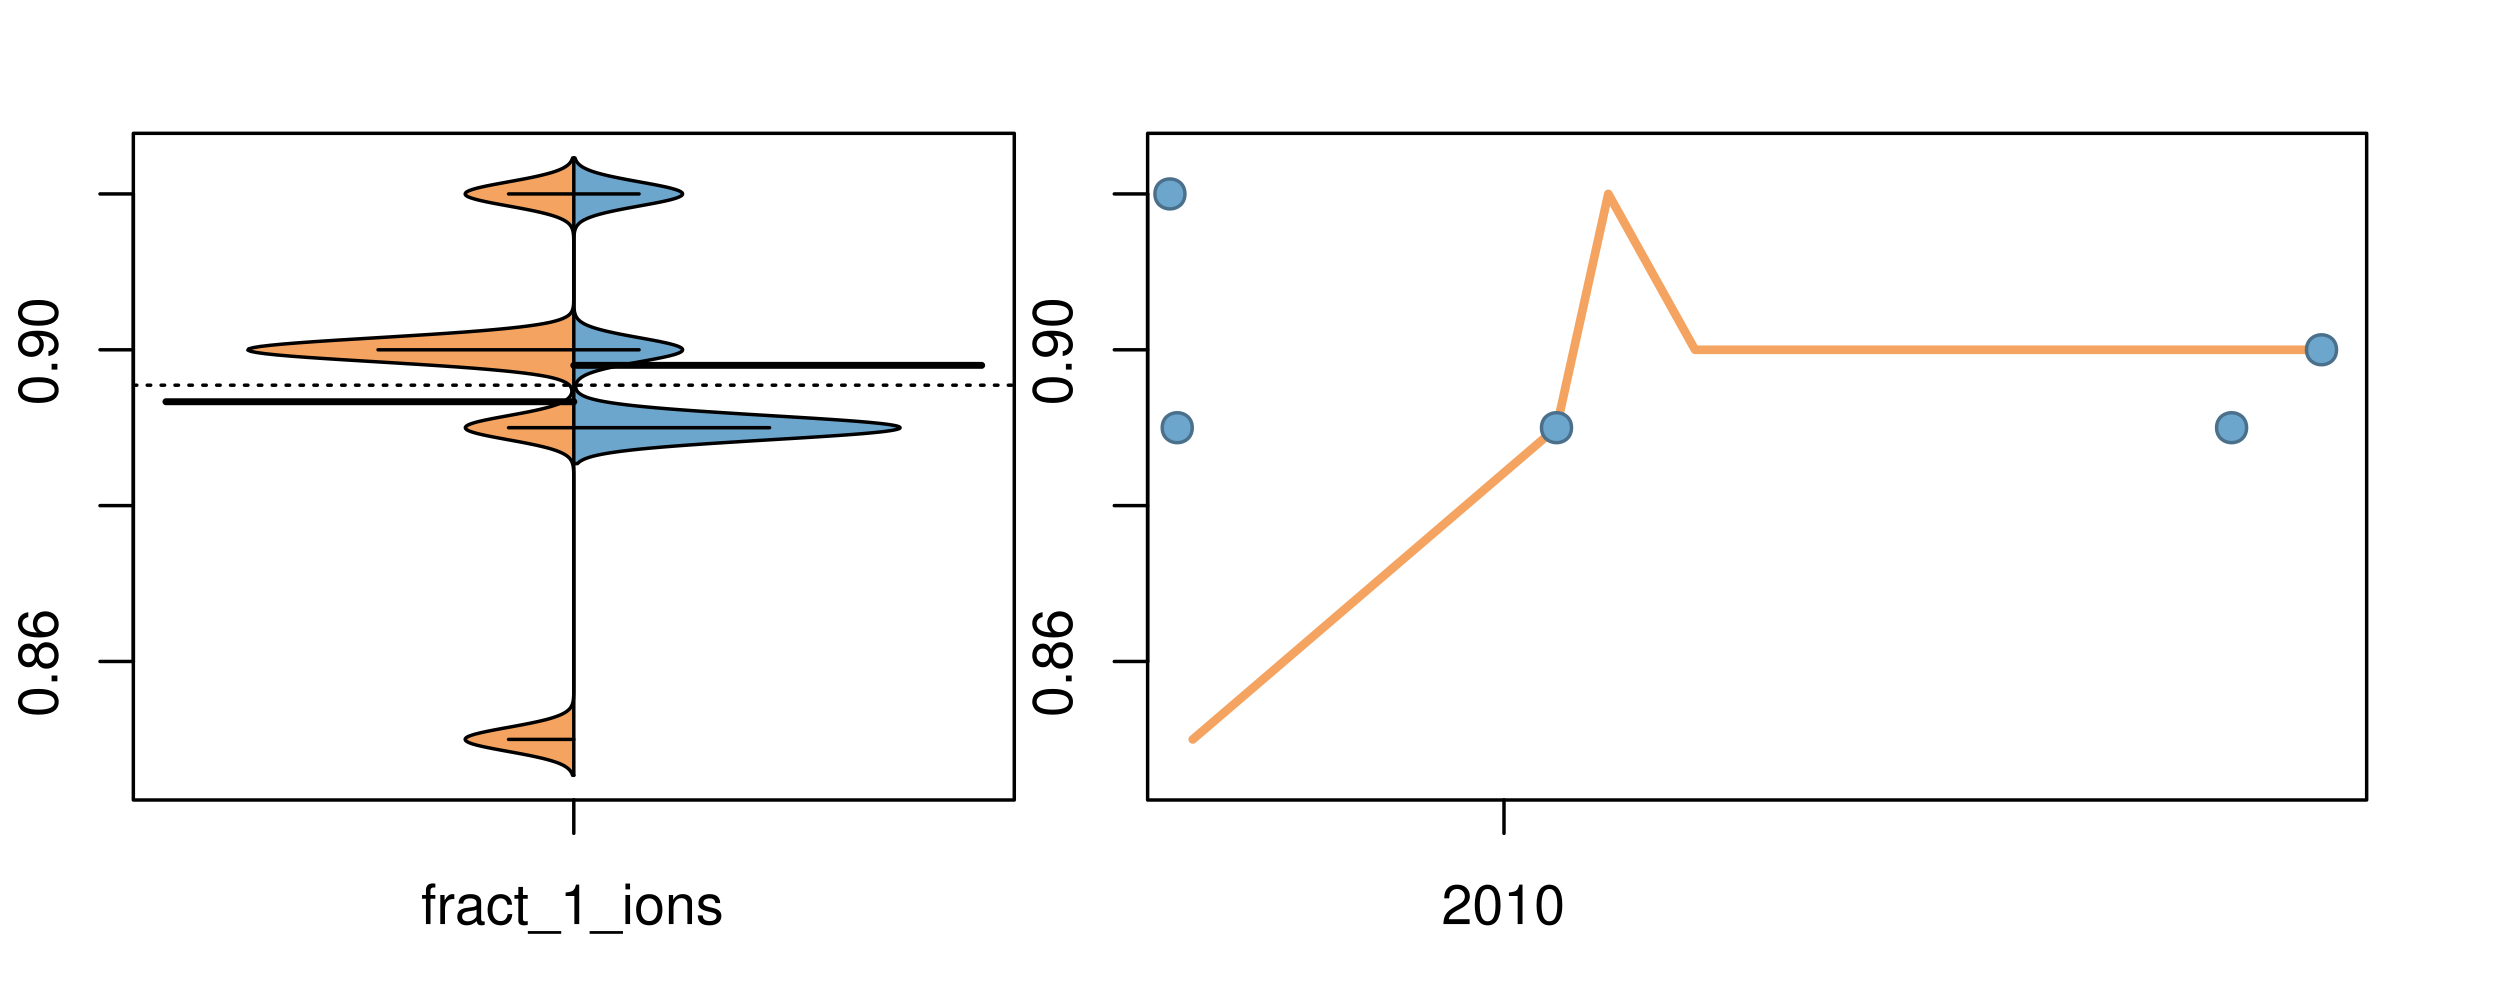 <?xml version="1.0" encoding="UTF-8"?>
<svg xmlns="http://www.w3.org/2000/svg" xmlns:xlink="http://www.w3.org/1999/xlink" width="540pt" height="216pt" viewBox="0 0 540 216" version="1.1">
<defs>
<g>
<symbol overflow="visible" id="glyph0-0">
<path style="stroke:none;" d="M -8.516 -3.297 C -8.516 -2.516 -8.156 -1.781 -7.578 -1.344 C -6.828 -0.797 -5.688 -0.516 -4.109 -0.516 C -1.25 -0.516 0.281 -1.469 0.281 -3.297 C 0.281 -5.094 -1.25 -6.078 -4.047 -6.078 C -5.703 -6.078 -6.797 -5.812 -7.578 -5.25 C -8.172 -4.812 -8.516 -4.109 -8.516 -3.297 Z M -7.578 -3.297 C -7.578 -4.438 -6.422 -5 -4.141 -5 C -1.734 -5 -0.594 -4.453 -0.594 -3.281 C -0.594 -2.156 -1.781 -1.594 -4.109 -1.594 C -6.438 -1.594 -7.578 -2.156 -7.578 -3.297 Z M -7.578 -3.297 "/>
</symbol>
<symbol overflow="visible" id="glyph0-1">
<path style="stroke:none;" d="M -1.25 -2.297 L -1.25 -1.047 L 0 -1.047 L 0 -2.297 Z M -1.25 -2.297 "/>
</symbol>
<symbol overflow="visible" id="glyph0-2">
<path style="stroke:none;" d="M -4.469 -4.688 C -5 -5.562 -5.438 -5.859 -6.234 -5.859 C -7.578 -5.859 -8.516 -4.812 -8.516 -3.297 C -8.516 -1.797 -7.578 -0.75 -6.234 -0.75 C -5.453 -0.75 -5.016 -1.031 -4.469 -1.891 C -4.016 -0.922 -3.297 -0.438 -2.359 -0.438 C -0.797 -0.438 0.281 -1.625 0.281 -3.297 C 0.281 -4.984 -0.797 -6.156 -2.359 -6.156 C -3.297 -6.156 -4.016 -5.672 -4.469 -4.688 Z M -7.578 -3.297 C -7.578 -4.203 -7.047 -4.781 -6.219 -4.781 C -5.422 -4.781 -4.891 -4.188 -4.891 -3.297 C -4.891 -2.406 -5.422 -1.828 -6.234 -1.828 C -7.047 -1.828 -7.578 -2.406 -7.578 -3.297 Z M -4.016 -3.297 C -4.016 -4.359 -3.344 -5.078 -2.344 -5.078 C -1.328 -5.078 -0.656 -4.359 -0.656 -3.281 C -0.656 -2.25 -1.344 -1.531 -2.344 -1.531 C -3.344 -1.531 -4.016 -2.25 -4.016 -3.297 Z M -4.016 -3.297 "/>
</symbol>
<symbol overflow="visible" id="glyph0-3">
<path style="stroke:none;" d="M -6.281 -5.969 C -7.688 -5.766 -8.516 -4.859 -8.516 -3.562 C -8.516 -2.625 -8.047 -1.781 -7.297 -1.281 C -6.469 -0.75 -5.422 -0.516 -3.875 -0.516 C -2.453 -0.516 -1.531 -0.734 -0.781 -1.234 C -0.094 -1.688 0.281 -2.438 0.281 -3.375 C 0.281 -4.984 -0.922 -6.156 -2.594 -6.156 C -4.172 -6.156 -5.297 -5.078 -5.297 -3.547 C -5.297 -2.719 -4.969 -2.047 -4.344 -1.594 C -6.422 -1.609 -7.578 -2.281 -7.578 -3.484 C -7.578 -4.234 -7.109 -4.75 -6.281 -4.922 Z M -4.359 -3.422 C -4.359 -4.438 -3.641 -5.078 -2.516 -5.078 C -1.438 -5.078 -0.656 -4.359 -0.656 -3.391 C -0.656 -2.406 -1.469 -1.656 -2.562 -1.656 C -3.625 -1.656 -4.359 -2.375 -4.359 -3.422 Z M -4.359 -3.422 "/>
</symbol>
<symbol overflow="visible" id="glyph0-4">
<path style="stroke:none;" d="M -1.938 -0.641 C -0.547 -0.844 0.281 -1.75 0.281 -3.047 C 0.281 -3.984 -0.188 -4.844 -0.938 -5.328 C -1.766 -5.875 -2.812 -6.109 -4.359 -6.109 C -5.781 -6.109 -6.703 -5.891 -7.453 -5.391 C -8.141 -4.922 -8.516 -4.172 -8.516 -3.234 C -8.516 -1.625 -7.312 -0.453 -5.641 -0.453 C -4.062 -0.453 -2.938 -1.531 -2.938 -3.078 C -2.938 -3.875 -3.234 -4.469 -3.891 -5.016 C -1.812 -5 -0.656 -4.328 -0.656 -3.125 C -0.656 -2.375 -1.125 -1.859 -1.938 -1.688 Z M -7.578 -3.234 C -7.578 -4.219 -6.766 -4.953 -5.656 -4.953 C -4.625 -4.953 -3.875 -4.219 -3.875 -3.188 C -3.875 -2.172 -4.578 -1.531 -5.719 -1.531 C -6.797 -1.531 -7.578 -2.25 -7.578 -3.234 Z M -7.578 -3.234 "/>
</symbol>
<symbol overflow="visible" id="glyph0-5">
<path style="stroke:none;" d="M -8.75 -5.938 L -8.75 -4.938 L -5.5 -4.938 C -6.125 -4.531 -6.469 -3.859 -6.469 -3.016 C -6.469 -1.375 -5.156 -0.312 -3.156 -0.312 C -1.031 -0.312 0.281 -1.359 0.281 -3.047 C 0.281 -3.906 -0.047 -4.516 -0.828 -5.047 L 0 -5.047 L 0 -5.938 Z M -5.531 -3.188 C -5.531 -4.266 -4.578 -4.938 -3.078 -4.938 C -1.625 -4.938 -0.656 -4.25 -0.656 -3.188 C -0.656 -2.094 -1.625 -1.359 -3.094 -1.359 C -4.562 -1.359 -5.531 -2.094 -5.531 -3.188 Z M -5.531 -3.188 "/>
</symbol>
<symbol overflow="visible" id="glyph0-6">
<path style="stroke:none;" d="M -6.281 -3.094 L -6.281 -2.047 L -7.266 -2.047 C -7.688 -2.047 -7.906 -2.297 -7.906 -2.75 C -7.906 -2.828 -7.906 -2.875 -7.891 -3.094 L -8.719 -3.094 C -8.766 -2.875 -8.781 -2.734 -8.781 -2.531 C -8.781 -1.609 -8.25 -1.062 -7.359 -1.062 L -6.281 -1.062 L -6.281 -0.219 L -5.469 -0.219 L -5.469 -1.062 L 0 -1.062 L 0 -2.047 L -5.469 -2.047 L -5.469 -3.094 Z M -6.281 -3.094 "/>
</symbol>
<symbol overflow="visible" id="glyph0-7">
<path style="stroke:none;" d="M 1.516 -6.938 L 1.516 0.266 L 2.109 0.266 L 2.109 -6.938 Z M 1.516 -6.938 "/>
</symbol>
<symbol overflow="visible" id="glyph0-8">
<path style="stroke:none;" d="M -6.469 -3.266 C -6.469 -1.5 -5.203 -0.438 -3.094 -0.438 C -0.984 -0.438 0.281 -1.484 0.281 -3.281 C 0.281 -5.047 -0.984 -6.125 -3.047 -6.125 C -5.219 -6.125 -6.469 -5.078 -6.469 -3.266 Z M -5.547 -3.281 C -5.547 -4.406 -4.625 -5.078 -3.062 -5.078 C -1.578 -5.078 -0.641 -4.375 -0.641 -3.281 C -0.641 -2.156 -1.578 -1.469 -3.094 -1.469 C -4.609 -1.469 -5.547 -2.156 -5.547 -3.281 Z M -5.547 -3.281 "/>
</symbol>
<symbol overflow="visible" id="glyph0-9">
<path style="stroke:none;" d="M -8.75 -1.828 L -8.75 -0.812 L 0 -0.812 L 0 -1.828 Z M -8.75 -1.828 "/>
</symbol>
<symbol overflow="visible" id="glyph0-10">
<path style="stroke:none;" d="M -3.906 -2.656 L -3.906 -3.234 C -3.906 -4.391 -3.391 -4.984 -2.359 -4.984 C -1.297 -4.984 -0.656 -4.328 -0.656 -3.234 C -0.656 -2.078 -1.234 -1.516 -2.469 -1.438 L -2.469 -0.391 C -1.781 -0.438 -1.344 -0.547 -0.953 -0.75 C -0.141 -1.188 0.281 -2.031 0.281 -3.188 C 0.281 -4.938 -0.766 -6.078 -2.375 -6.078 C -3.453 -6.078 -4.062 -5.656 -4.406 -4.625 C -4.719 -5.422 -5.312 -5.812 -6.172 -5.812 C -7.625 -5.812 -8.516 -4.844 -8.516 -3.234 C -8.516 -1.516 -7.578 -0.594 -5.766 -0.562 L -5.766 -1.625 C -6.281 -1.625 -6.562 -1.688 -6.828 -1.812 C -7.297 -2.047 -7.578 -2.578 -7.578 -3.234 C -7.578 -4.172 -7.031 -4.734 -6.125 -4.734 C -5.531 -4.734 -5.172 -4.531 -4.984 -4.062 C -4.859 -3.766 -4.812 -3.391 -4.797 -2.656 Z M -3.906 -2.656 "/>
</symbol>
<symbol overflow="visible" id="glyph0-11">
<path style="stroke:none;" d="M 0 -3.422 L -6.281 -5.828 L -6.281 -4.703 L -1.188 -2.922 L -6.281 -1.25 L -6.281 -0.125 L 0 -2.328 Z M 0 -3.422 "/>
</symbol>
<symbol overflow="visible" id="glyph0-12">
<path style="stroke:none;" d="M -0.594 -6.422 C -0.562 -6.312 -0.562 -6.266 -0.562 -6.203 C -0.562 -5.859 -0.75 -5.656 -1.062 -5.656 L -4.75 -5.656 C -5.875 -5.656 -6.469 -4.844 -6.469 -3.297 C -6.469 -2.391 -6.203 -1.625 -5.734 -1.219 C -5.406 -0.922 -5.047 -0.797 -4.422 -0.781 L -4.422 -1.781 C -5.203 -1.875 -5.547 -2.328 -5.547 -3.266 C -5.547 -4.156 -5.203 -4.672 -4.609 -4.672 L -4.344 -4.672 C -3.922 -4.672 -3.75 -4.422 -3.641 -3.625 C -3.469 -2.203 -3.422 -1.984 -3.266 -1.609 C -2.969 -0.875 -2.406 -0.5 -1.578 -0.5 C -0.438 -0.5 0.281 -1.297 0.281 -2.562 C 0.281 -3.359 0 -4 -0.641 -4.703 C -0.016 -4.781 0.281 -5.094 0.281 -5.734 C 0.281 -5.938 0.25 -6.094 0.172 -6.422 Z M -1.984 -4.672 C -1.641 -4.672 -1.438 -4.578 -1.156 -4.266 C -0.797 -3.859 -0.594 -3.375 -0.594 -2.781 C -0.594 -2 -0.969 -1.547 -1.609 -1.547 C -2.266 -1.547 -2.609 -1.984 -2.766 -3.062 C -2.906 -4.109 -2.953 -4.328 -3.109 -4.672 Z M -1.984 -4.672 "/>
</symbol>
<symbol overflow="visible" id="glyph0-13">
<path style="stroke:none;" d="M 0 -5.781 L -6.281 -5.781 L -6.281 -4.781 L -2.719 -4.781 C -1.438 -4.781 -0.594 -4.109 -0.594 -3.078 C -0.594 -2.281 -1.078 -1.781 -1.844 -1.781 L -6.281 -1.781 L -6.281 -0.781 L -1.438 -0.781 C -0.391 -0.781 0.281 -1.562 0.281 -2.781 C 0.281 -3.703 -0.047 -4.297 -0.875 -4.891 L 0 -4.891 Z M 0 -5.781 "/>
</symbol>
<symbol overflow="visible" id="glyph0-14">
<path style="stroke:none;" d="M -2.812 -6.156 C -3.766 -6.156 -4.344 -6.078 -4.812 -5.906 C -5.844 -5.5 -6.469 -4.531 -6.469 -3.359 C -6.469 -1.609 -5.125 -0.484 -3.062 -0.484 C -1 -0.484 0.281 -1.578 0.281 -3.344 C 0.281 -4.781 -0.547 -5.766 -1.906 -6.031 L -1.906 -5.016 C -1.078 -4.734 -0.641 -4.172 -0.641 -3.375 C -0.641 -2.734 -0.938 -2.203 -1.469 -1.859 C -1.828 -1.625 -2.188 -1.531 -2.812 -1.531 Z M -3.625 -1.547 C -4.781 -1.625 -5.547 -2.344 -5.547 -3.344 C -5.547 -4.328 -4.734 -5.094 -3.703 -5.094 C -3.672 -5.094 -3.641 -5.094 -3.625 -5.078 Z M -3.625 -1.547 "/>
</symbol>
<symbol overflow="visible" id="glyph1-0">
<path style="stroke:none;" d="M 3.094 -6.281 L 2.047 -6.281 L 2.047 -7.266 C 2.047 -7.688 2.297 -7.906 2.75 -7.906 C 2.828 -7.906 2.875 -7.906 3.094 -7.891 L 3.094 -8.719 C 2.875 -8.766 2.734 -8.781 2.531 -8.781 C 1.609 -8.781 1.062 -8.25 1.062 -7.359 L 1.062 -6.281 L 0.219 -6.281 L 0.219 -5.469 L 1.062 -5.469 L 1.062 0 L 2.047 0 L 2.047 -5.469 L 3.094 -5.469 Z M 3.094 -6.281 "/>
</symbol>
<symbol overflow="visible" id="glyph1-1">
<path style="stroke:none;" d="M 0.828 -6.281 L 0.828 0 L 1.844 0 L 1.844 -3.266 C 1.844 -4.156 2.062 -4.75 2.547 -5.094 C 2.859 -5.328 3.156 -5.406 3.859 -5.406 L 3.859 -6.438 C 3.688 -6.453 3.594 -6.469 3.469 -6.469 C 2.812 -6.469 2.328 -6.078 1.75 -5.141 L 1.75 -6.281 Z M 0.828 -6.281 "/>
</symbol>
<symbol overflow="visible" id="glyph1-2">
<path style="stroke:none;" d="M 6.422 -0.594 C 6.312 -0.562 6.266 -0.562 6.203 -0.562 C 5.859 -0.562 5.656 -0.75 5.656 -1.062 L 5.656 -4.75 C 5.656 -5.875 4.844 -6.469 3.297 -6.469 C 2.391 -6.469 1.625 -6.203 1.219 -5.734 C 0.922 -5.406 0.797 -5.047 0.781 -4.422 L 1.781 -4.422 C 1.875 -5.203 2.328 -5.547 3.266 -5.547 C 4.156 -5.547 4.672 -5.203 4.672 -4.609 L 4.672 -4.344 C 4.672 -3.922 4.422 -3.75 3.625 -3.641 C 2.203 -3.469 1.984 -3.422 1.609 -3.266 C 0.875 -2.969 0.5 -2.406 0.5 -1.578 C 0.5 -0.438 1.297 0.281 2.562 0.281 C 3.359 0.281 4 0 4.703 -0.641 C 4.781 -0.016 5.094 0.281 5.734 0.281 C 5.938 0.281 6.094 0.25 6.422 0.172 Z M 4.672 -1.984 C 4.672 -1.641 4.578 -1.438 4.266 -1.156 C 3.859 -0.797 3.375 -0.594 2.781 -0.594 C 2 -0.594 1.547 -0.969 1.547 -1.609 C 1.547 -2.266 1.984 -2.609 3.062 -2.766 C 4.109 -2.906 4.328 -2.953 4.672 -3.109 Z M 4.672 -1.984 "/>
</symbol>
<symbol overflow="visible" id="glyph1-3">
<path style="stroke:none;" d="M 5.656 -4.172 C 5.609 -4.781 5.469 -5.188 5.234 -5.531 C 4.797 -6.125 4.047 -6.469 3.172 -6.469 C 1.469 -6.469 0.375 -5.125 0.375 -3.031 C 0.375 -1.016 1.453 0.281 3.156 0.281 C 4.656 0.281 5.609 -0.625 5.719 -2.156 L 4.719 -2.156 C 4.547 -1.156 4.031 -0.641 3.188 -0.641 C 2.078 -0.641 1.422 -1.547 1.422 -3.031 C 1.422 -4.609 2.062 -5.547 3.156 -5.547 C 4 -5.547 4.531 -5.047 4.641 -4.172 Z M 5.656 -4.172 "/>
</symbol>
<symbol overflow="visible" id="glyph1-4">
<path style="stroke:none;" d="M 3.047 -6.281 L 2.016 -6.281 L 2.016 -8.016 L 1.016 -8.016 L 1.016 -6.281 L 0.172 -6.281 L 0.172 -5.469 L 1.016 -5.469 L 1.016 -0.719 C 1.016 -0.078 1.453 0.281 2.234 0.281 C 2.469 0.281 2.719 0.25 3.047 0.188 L 3.047 -0.641 C 2.922 -0.609 2.766 -0.594 2.562 -0.594 C 2.141 -0.594 2.016 -0.719 2.016 -1.156 L 2.016 -5.469 L 3.047 -5.469 Z M 3.047 -6.281 "/>
</symbol>
<symbol overflow="visible" id="glyph1-5">
<path style="stroke:none;" d="M 6.938 1.516 L -0.266 1.516 L -0.266 2.109 L 6.938 2.109 Z M 6.938 1.516 "/>
</symbol>
<symbol overflow="visible" id="glyph1-6">
<path style="stroke:none;" d="M 3.109 -6.062 L 3.109 0 L 4.156 0 L 4.156 -8.516 L 3.469 -8.516 C 3.094 -7.203 2.859 -7.016 1.219 -6.812 L 1.219 -6.062 Z M 3.109 -6.062 "/>
</symbol>
<symbol overflow="visible" id="glyph1-7">
<path style="stroke:none;" d="M 1.797 -6.281 L 0.797 -6.281 L 0.797 0 L 1.797 0 Z M 1.797 -8.75 L 0.797 -8.75 L 0.797 -7.484 L 1.797 -7.484 Z M 1.797 -8.75 "/>
</symbol>
<symbol overflow="visible" id="glyph1-8">
<path style="stroke:none;" d="M 3.266 -6.469 C 1.5 -6.469 0.438 -5.203 0.438 -3.094 C 0.438 -0.984 1.484 0.281 3.281 0.281 C 5.047 0.281 6.125 -0.984 6.125 -3.047 C 6.125 -5.219 5.078 -6.469 3.266 -6.469 Z M 3.281 -5.547 C 4.406 -5.547 5.078 -4.625 5.078 -3.062 C 5.078 -1.578 4.375 -0.641 3.281 -0.641 C 2.156 -0.641 1.469 -1.578 1.469 -3.094 C 1.469 -4.609 2.156 -5.547 3.281 -5.547 Z M 3.281 -5.547 "/>
</symbol>
<symbol overflow="visible" id="glyph1-9">
<path style="stroke:none;" d="M 0.844 -6.281 L 0.844 0 L 1.844 0 L 1.844 -3.469 C 1.844 -4.75 2.516 -5.594 3.547 -5.594 C 4.344 -5.594 4.844 -5.109 4.844 -4.359 L 4.844 0 L 5.844 0 L 5.844 -4.75 C 5.844 -5.797 5.062 -6.469 3.859 -6.469 C 2.922 -6.469 2.312 -6.109 1.766 -5.234 L 1.766 -6.281 Z M 0.844 -6.281 "/>
</symbol>
<symbol overflow="visible" id="glyph1-10">
<path style="stroke:none;" d="M 5.25 -4.531 C 5.25 -5.766 4.422 -6.469 2.969 -6.469 C 1.516 -6.469 0.562 -5.719 0.562 -4.547 C 0.562 -3.562 1.062 -3.094 2.562 -2.734 L 3.484 -2.516 C 4.188 -2.344 4.469 -2.094 4.469 -1.625 C 4.469 -1.047 3.875 -0.641 3 -0.641 C 2.453 -0.641 2 -0.797 1.75 -1.062 C 1.594 -1.25 1.531 -1.422 1.469 -1.875 L 0.406 -1.875 C 0.453 -0.422 1.266 0.281 2.922 0.281 C 4.5 0.281 5.516 -0.5 5.516 -1.719 C 5.516 -2.656 4.984 -3.172 3.734 -3.469 L 2.766 -3.703 C 1.953 -3.891 1.609 -4.156 1.609 -4.594 C 1.609 -5.172 2.125 -5.547 2.938 -5.547 C 3.75 -5.547 4.172 -5.203 4.203 -4.531 Z M 5.25 -4.531 "/>
</symbol>
<symbol overflow="visible" id="glyph1-11">
<path style="stroke:none;" d="M 6.078 -1.047 L 1.594 -1.047 C 1.703 -1.734 2.094 -2.188 3.125 -2.797 L 4.328 -3.438 C 5.516 -4.094 6.125 -4.969 6.125 -6.016 C 6.125 -6.719 5.844 -7.375 5.344 -7.844 C 4.844 -8.297 4.219 -8.516 3.406 -8.516 C 2.328 -8.516 1.531 -8.125 1.062 -7.406 C 0.75 -6.953 0.625 -6.422 0.594 -5.562 L 1.656 -5.562 C 1.688 -6.125 1.766 -6.484 1.906 -6.75 C 2.188 -7.266 2.734 -7.578 3.375 -7.578 C 4.328 -7.578 5.047 -6.906 5.047 -5.984 C 5.047 -5.312 4.656 -4.734 3.906 -4.312 L 2.797 -3.688 C 1.016 -2.672 0.5 -1.875 0.406 0 L 6.078 0 Z M 6.078 -1.047 "/>
</symbol>
<symbol overflow="visible" id="glyph1-12">
<path style="stroke:none;" d="M 3.297 -8.516 C 2.516 -8.516 1.781 -8.156 1.344 -7.578 C 0.797 -6.828 0.516 -5.688 0.516 -4.109 C 0.516 -1.25 1.469 0.281 3.297 0.281 C 5.094 0.281 6.078 -1.25 6.078 -4.047 C 6.078 -5.703 5.812 -6.797 5.25 -7.578 C 4.812 -8.172 4.109 -8.516 3.297 -8.516 Z M 3.297 -7.578 C 4.438 -7.578 5 -6.422 5 -4.141 C 5 -1.734 4.453 -0.594 3.281 -0.594 C 2.156 -0.594 1.594 -1.781 1.594 -4.109 C 1.594 -6.438 2.156 -7.578 3.297 -7.578 Z M 3.297 -7.578 "/>
</symbol>
</g>
<clipPath id="clip1">
  <path d="M 28.801 28.801 L 220.086 28.801 L 220.086 173.801 L 28.801 173.801 Z M 28.801 28.801 "/>
</clipPath>
<clipPath id="clip2">
  <path d="M 247.887 28.801 L 512.199 28.801 L 512.199 173.801 L 247.887 173.801 Z M 247.887 28.801 "/>
</clipPath>
<clipPath id="clip3">
  <path d="M 233.484 14.398 L 526.598 14.398 L 526.598 188.199 L 233.484 188.199 Z M 233.484 14.398 "/>
</clipPath>
<clipPath id="clip4">
  <path d="M 247.887 28.801 L 512.199 28.801 L 512.199 173.801 L 247.887 173.801 Z M 247.887 28.801 "/>
</clipPath>
</defs>
<g id="surface361">
<path style="fill:none;stroke-width:0.75;stroke-linecap:round;stroke-linejoin:round;stroke:rgb(0%,0%,0%);stroke-opacity:1;stroke-miterlimit:10;" d="M 28.801 172.801 L 219.086 172.801 L 219.086 28.801 L 28.801 28.801 L 28.801 172.801 "/>
<path style="fill:none;stroke-width:0.75;stroke-linecap:round;stroke-linejoin:round;stroke:rgb(0%,0%,0%);stroke-opacity:1;stroke-miterlimit:10;" d="M 28.801 142.883 L 28.801 41.887 "/>
<path style="fill:none;stroke-width:0.75;stroke-linecap:round;stroke-linejoin:round;stroke:rgb(0%,0%,0%);stroke-opacity:1;stroke-miterlimit:10;" d="M 28.801 142.883 L 21.602 142.883 "/>
<path style="fill:none;stroke-width:0.75;stroke-linecap:round;stroke-linejoin:round;stroke:rgb(0%,0%,0%);stroke-opacity:1;stroke-miterlimit:10;" d="M 28.801 109.215 L 21.602 109.215 "/>
<path style="fill:none;stroke-width:0.75;stroke-linecap:round;stroke-linejoin:round;stroke:rgb(0%,0%,0%);stroke-opacity:1;stroke-miterlimit:10;" d="M 28.801 75.551 L 21.602 75.551 "/>
<path style="fill:none;stroke-width:0.75;stroke-linecap:round;stroke-linejoin:round;stroke:rgb(0%,0%,0%);stroke-opacity:1;stroke-miterlimit:10;" d="M 28.801 41.887 L 21.602 41.887 "/>
<g style="fill:rgb(0%,0%,0%);fill-opacity:1;">
  <use xlink:href="#glyph0-0" x="12.396" y="154.883"/>
  <use xlink:href="#glyph0-1" x="12.396" y="148.211"/>
  <use xlink:href="#glyph0-2" x="12.396" y="144.875"/>
  <use xlink:href="#glyph0-3" x="12.396" y="138.203"/>
</g>
<g style="fill:rgb(0%,0%,0%);fill-opacity:1;">
  <use xlink:href="#glyph0-0" x="12.396" y="87.551"/>
  <use xlink:href="#glyph0-1" x="12.396" y="80.879"/>
  <use xlink:href="#glyph0-4" x="12.396" y="77.543"/>
  <use xlink:href="#glyph0-0" x="12.396" y="70.871"/>
</g>
<path style="fill:none;stroke-width:0.75;stroke-linecap:round;stroke-linejoin:round;stroke:rgb(0%,0%,0%);stroke-opacity:1;stroke-miterlimit:10;" d="M 123.941 172.801 L 123.941 172.801 "/>
<path style="fill:none;stroke-width:0.75;stroke-linecap:round;stroke-linejoin:round;stroke:rgb(0%,0%,0%);stroke-opacity:1;stroke-miterlimit:10;" d="M 123.941 172.801 L 123.941 180 "/>
<g style="fill:rgb(0%,0%,0%);fill-opacity:1;">
  <use xlink:href="#glyph1-0" x="90.941" y="199.596"/>
  <use xlink:href="#glyph1-1" x="94.277" y="199.596"/>
  <use xlink:href="#glyph1-2" x="98.273" y="199.596"/>
  <use xlink:href="#glyph1-3" x="104.945" y="199.596"/>
  <use xlink:href="#glyph1-4" x="110.945" y="199.596"/>
  <use xlink:href="#glyph1-5" x="114.281" y="199.596"/>
  <use xlink:href="#glyph1-6" x="120.953" y="199.596"/>
  <use xlink:href="#glyph1-5" x="127.625" y="199.596"/>
  <use xlink:href="#glyph1-7" x="134.297" y="199.596"/>
  <use xlink:href="#glyph1-8" x="136.961" y="199.596"/>
  <use xlink:href="#glyph1-9" x="143.633" y="199.596"/>
  <use xlink:href="#glyph1-10" x="150.305" y="199.596"/>
</g>
<g clip-path="url(#clip1)" clip-rule="nonzero">
<path style="fill:none;stroke-width:0.75;stroke-linecap:round;stroke-linejoin:round;stroke:rgb(0%,0%,0%);stroke-opacity:1;stroke-dasharray:0.75,2.25;stroke-miterlimit:10;" d="M 28.801 83.203 L 219.086 83.203 "/>
<path style=" stroke:none;fill-rule:nonzero;fill:rgb(95.686%,64.314%,37.647%);fill-opacity:1;" d="M 123.941 34.133 L 123.676 34.133 L 123.586 34.395 L 123.469 34.656 L 123.316 34.918 L 123.121 35.176 L 122.883 35.438 L 122.586 35.699 L 122.227 35.961 L 121.797 36.223 L 121.285 36.48 L 120.684 36.742 L 119.973 37.004 L 119.16 37.266 L 118.246 37.523 L 117.227 37.785 L 116.109 38.047 L 114.902 38.309 L 113.605 38.57 L 112.238 38.828 L 110.824 39.09 L 109.391 39.352 L 107.969 39.613 L 106.582 39.875 L 105.258 40.133 L 104.035 40.395 L 102.949 40.656 L 102.043 40.918 L 101.324 41.18 L 100.816 41.438 L 100.531 41.699 L 100.473 41.961 L 100.648 42.223 L 101.047 42.484 L 101.703 42.742 L 102.551 43.004 L 103.57 43.266 L 104.73 43.527 L 106.008 43.789 L 107.367 44.047 L 108.777 44.309 L 110.215 44.57 L 111.637 44.832 L 113.023 45.094 L 114.348 45.352 L 115.602 45.613 L 116.766 45.875 L 117.832 46.137 L 118.797 46.398 L 119.641 46.656 L 120.383 46.918 L 121.027 47.18 L 121.582 47.441 L 122.051 47.703 L 122.445 47.961 L 122.77 48.223 L 123.031 48.484 L 123.238 48.746 L 123.402 49.008 L 123.535 49.266 L 123.641 49.527 L 123.719 49.789 L 123.781 50.051 L 123.824 50.312 L 123.859 50.57 L 123.883 50.832 L 123.914 51.355 L 123.922 51.617 L 123.93 51.875 L 123.938 52.398 L 123.938 52.66 L 123.941 52.922 L 123.941 63.879 L 123.938 64.141 L 123.938 64.402 L 123.934 64.66 L 123.918 65.184 L 123.906 65.445 L 123.891 65.707 L 123.867 65.965 L 123.832 66.227 L 123.785 66.488 L 123.719 66.75 L 123.629 67.012 L 123.512 67.27 L 123.355 67.531 L 123.148 67.793 L 122.867 68.055 L 122.508 68.316 L 122.047 68.574 L 121.473 68.836 L 120.758 69.098 L 119.879 69.359 L 118.816 69.621 L 117.516 69.879 L 115.957 70.141 L 114.129 70.402 L 112.016 70.664 L 109.605 70.926 L 106.887 71.184 L 103.859 71.445 L 100.52 71.707 L 96.863 71.969 L 92.969 72.23 L 88.887 72.488 L 84.668 72.75 L 80.387 73.012 L 76.117 73.273 L 71.941 73.531 L 67.992 73.793 L 64.367 74.055 L 61.141 74.316 L 58.402 74.578 L 56.215 74.836 L 54.641 75.098 L 53.723 75.359 L 53.539 75.621 L 54.133 75.883 L 55.398 76.141 L 57.301 76.402 L 59.789 76.664 L 62.793 76.926 L 66.238 77.188 L 70.043 77.445 L 74.141 77.707 L 78.375 77.969 L 82.66 78.23 L 86.918 78.492 L 91.074 78.75 L 95.062 79.012 L 98.84 79.273 L 102.332 79.535 L 105.504 79.797 L 108.367 80.055 L 110.926 80.316 L 113.176 80.578 L 115.137 80.84 L 116.816 81.102 L 118.246 81.359 L 119.402 81.621 L 120.359 81.883 L 121.145 82.145 L 121.781 82.406 L 122.285 82.664 L 122.68 82.926 L 122.984 83.188 L 123.203 83.449 L 123.355 83.711 L 123.457 83.969 L 123.512 84.23 L 123.527 84.492 L 123.504 84.754 L 123.441 85.016 L 123.336 85.273 L 123.184 85.535 L 122.98 85.797 L 122.723 86.059 L 122.402 86.32 L 122.012 86.578 L 121.547 86.84 L 120.996 87.102 L 120.344 87.363 L 119.586 87.625 L 118.727 87.883 L 117.766 88.145 L 116.699 88.406 L 115.539 88.668 L 114.293 88.93 L 112.965 89.188 L 111.574 89.449 L 110.152 89.711 L 108.727 89.973 L 107.32 90.234 L 105.965 90.492 L 104.691 90.754 L 103.527 91.016 L 102.527 91.277 L 101.711 91.539 L 101.094 91.797 L 100.688 92.059 L 100.512 92.32 L 100.562 92.582 L 100.844 92.84 L 101.359 93.102 L 102.105 93.363 L 103.031 93.625 L 104.117 93.887 L 105.332 94.145 L 106.645 94.406 L 108.027 94.668 L 109.453 94.93 L 110.883 95.191 L 112.285 95.449 L 113.645 95.711 L 114.934 95.973 L 116.145 96.234 L 117.262 96.496 L 118.281 96.754 L 119.191 97.016 L 119.988 97.277 L 120.684 97.539 L 121.285 97.801 L 121.801 98.059 L 122.234 98.32 L 122.594 98.582 L 122.891 98.844 L 123.125 99.105 L 123.316 99.363 L 123.465 99.625 L 123.582 99.887 L 123.676 100.148 L 123.746 100.41 L 123.801 100.668 L 123.84 100.93 L 123.871 101.191 L 123.891 101.453 L 123.906 101.715 L 123.918 101.973 L 123.926 102.234 L 123.938 103.02 L 123.938 103.277 L 123.941 103.539 L 123.941 148.68 L 123.938 148.941 L 123.938 149.203 L 123.934 149.461 L 123.93 149.723 L 123.914 150.246 L 123.898 150.508 L 123.883 150.766 L 123.859 151.027 L 123.824 151.289 L 123.781 151.551 L 123.719 151.812 L 123.641 152.07 L 123.535 152.332 L 123.402 152.594 L 123.238 152.855 L 123.031 153.117 L 122.77 153.375 L 122.445 153.637 L 122.051 153.898 L 121.582 154.16 L 121.027 154.422 L 120.383 154.68 L 119.641 154.941 L 118.797 155.203 L 117.832 155.465 L 116.766 155.727 L 115.602 155.984 L 114.348 156.246 L 113.023 156.508 L 111.637 156.77 L 110.215 157.031 L 108.777 157.289 L 107.367 157.551 L 106.008 157.812 L 104.73 158.074 L 103.57 158.336 L 102.551 158.594 L 101.703 158.855 L 101.047 159.117 L 100.648 159.379 L 100.473 159.641 L 100.531 159.898 L 100.816 160.16 L 101.324 160.422 L 102.043 160.684 L 102.949 160.945 L 104.035 161.203 L 105.258 161.465 L 106.582 161.727 L 107.969 161.988 L 109.391 162.25 L 110.824 162.508 L 112.238 162.77 L 113.605 163.031 L 114.902 163.293 L 116.109 163.555 L 117.227 163.812 L 118.246 164.074 L 119.16 164.336 L 119.973 164.598 L 120.684 164.855 L 121.285 165.117 L 121.797 165.379 L 122.227 165.641 L 122.586 165.902 L 122.883 166.16 L 123.121 166.422 L 123.316 166.684 L 123.469 166.945 L 123.586 167.207 L 123.676 167.465 L 123.941 167.465 Z M 123.941 34.133 "/>
<path style="fill:none;stroke-width:0.75;stroke-linecap:round;stroke-linejoin:round;stroke:rgb(0%,0%,0%);stroke-opacity:1;stroke-miterlimit:10;" d="M 123.941 34.133 L 123.676 34.133 L 123.586 34.395 L 123.469 34.656 L 123.316 34.918 L 123.121 35.176 L 122.883 35.438 L 122.586 35.699 L 122.227 35.961 L 121.797 36.223 L 121.285 36.48 L 120.684 36.742 L 119.973 37.004 L 119.16 37.266 L 118.246 37.523 L 117.227 37.785 L 116.109 38.047 L 114.902 38.309 L 113.605 38.57 L 112.238 38.828 L 110.824 39.09 L 109.391 39.352 L 107.969 39.613 L 106.582 39.875 L 105.258 40.133 L 104.035 40.395 L 102.949 40.656 L 102.043 40.918 L 101.324 41.18 L 100.816 41.438 L 100.531 41.699 L 100.473 41.961 L 100.648 42.223 L 101.047 42.484 L 101.703 42.742 L 102.551 43.004 L 103.57 43.266 L 104.73 43.527 L 106.008 43.789 L 107.367 44.047 L 108.777 44.309 L 110.215 44.57 L 111.637 44.832 L 113.023 45.094 L 114.348 45.352 L 115.602 45.613 L 116.766 45.875 L 117.832 46.137 L 118.797 46.398 L 119.641 46.656 L 120.383 46.918 L 121.027 47.18 L 121.582 47.441 L 122.051 47.703 L 122.445 47.961 L 122.77 48.223 L 123.031 48.484 L 123.238 48.746 L 123.402 49.008 L 123.535 49.266 L 123.641 49.527 L 123.719 49.789 L 123.781 50.051 L 123.824 50.312 L 123.859 50.57 L 123.883 50.832 L 123.914 51.355 L 123.922 51.617 L 123.93 51.875 L 123.938 52.398 L 123.938 52.66 L 123.941 52.922 L 123.941 63.879 L 123.938 64.141 L 123.938 64.402 L 123.934 64.66 L 123.918 65.184 L 123.906 65.445 L 123.891 65.707 L 123.867 65.965 L 123.832 66.227 L 123.785 66.488 L 123.719 66.75 L 123.629 67.012 L 123.512 67.27 L 123.355 67.531 L 123.148 67.793 L 122.867 68.055 L 122.508 68.316 L 122.047 68.574 L 121.473 68.836 L 120.758 69.098 L 119.879 69.359 L 118.816 69.621 L 117.516 69.879 L 115.957 70.141 L 114.129 70.402 L 112.016 70.664 L 109.605 70.926 L 106.887 71.184 L 103.859 71.445 L 100.52 71.707 L 96.863 71.969 L 92.969 72.23 L 88.887 72.488 L 84.668 72.75 L 80.387 73.012 L 76.117 73.273 L 71.941 73.531 L 67.992 73.793 L 64.367 74.055 L 61.141 74.316 L 58.402 74.578 L 56.215 74.836 L 54.641 75.098 L 53.723 75.359 L 53.539 75.621 L 54.133 75.883 L 55.398 76.141 L 57.301 76.402 L 59.789 76.664 L 62.793 76.926 L 66.238 77.188 L 70.043 77.445 L 74.141 77.707 L 78.375 77.969 L 82.66 78.23 L 86.918 78.492 L 91.074 78.75 L 95.062 79.012 L 98.84 79.273 L 102.332 79.535 L 105.504 79.797 L 108.367 80.055 L 110.926 80.316 L 113.176 80.578 L 115.137 80.84 L 116.816 81.102 L 118.246 81.359 L 119.402 81.621 L 120.359 81.883 L 121.145 82.145 L 121.781 82.406 L 122.285 82.664 L 122.68 82.926 L 122.984 83.188 L 123.203 83.449 L 123.355 83.711 L 123.457 83.969 L 123.512 84.23 L 123.527 84.492 L 123.504 84.754 L 123.441 85.016 L 123.336 85.273 L 123.184 85.535 L 122.98 85.797 L 122.723 86.059 L 122.402 86.32 L 122.012 86.578 L 121.547 86.84 L 120.996 87.102 L 120.344 87.363 L 119.586 87.625 L 118.727 87.883 L 117.766 88.145 L 116.699 88.406 L 115.539 88.668 L 114.293 88.93 L 112.965 89.188 L 111.574 89.449 L 110.152 89.711 L 108.727 89.973 L 107.32 90.234 L 105.965 90.492 L 104.691 90.754 L 103.527 91.016 L 102.527 91.277 L 101.711 91.539 L 101.094 91.797 L 100.688 92.059 L 100.512 92.32 L 100.562 92.582 L 100.844 92.84 L 101.359 93.102 L 102.105 93.363 L 103.031 93.625 L 104.117 93.887 L 105.332 94.145 L 106.645 94.406 L 108.027 94.668 L 109.453 94.93 L 110.883 95.191 L 112.285 95.449 L 113.645 95.711 L 114.934 95.973 L 116.145 96.234 L 117.262 96.496 L 118.281 96.754 L 119.191 97.016 L 119.988 97.277 L 120.684 97.539 L 121.285 97.801 L 121.801 98.059 L 122.234 98.32 L 122.594 98.582 L 122.891 98.844 L 123.125 99.105 L 123.316 99.363 L 123.465 99.625 L 123.582 99.887 L 123.676 100.148 L 123.746 100.41 L 123.801 100.668 L 123.84 100.93 L 123.871 101.191 L 123.891 101.453 L 123.906 101.715 L 123.918 101.973 L 123.926 102.234 L 123.938 103.02 L 123.938 103.277 L 123.941 103.539 L 123.941 148.68 L 123.938 148.941 L 123.938 149.203 L 123.934 149.461 L 123.93 149.723 L 123.914 150.246 L 123.898 150.508 L 123.883 150.766 L 123.859 151.027 L 123.824 151.289 L 123.781 151.551 L 123.719 151.812 L 123.641 152.07 L 123.535 152.332 L 123.402 152.594 L 123.238 152.855 L 123.031 153.117 L 122.77 153.375 L 122.445 153.637 L 122.051 153.898 L 121.582 154.16 L 121.027 154.422 L 120.383 154.68 L 119.641 154.941 L 118.797 155.203 L 117.832 155.465 L 116.766 155.727 L 115.602 155.984 L 114.348 156.246 L 113.023 156.508 L 111.637 156.77 L 110.215 157.031 L 108.777 157.289 L 107.367 157.551 L 106.008 157.812 L 104.73 158.074 L 103.57 158.336 L 102.551 158.594 L 101.703 158.855 L 101.047 159.117 L 100.648 159.379 L 100.473 159.641 L 100.531 159.898 L 100.816 160.16 L 101.324 160.422 L 102.043 160.684 L 102.949 160.945 L 104.035 161.203 L 105.258 161.465 L 106.582 161.727 L 107.969 161.988 L 109.391 162.25 L 110.824 162.508 L 112.238 162.77 L 113.605 163.031 L 114.902 163.293 L 116.109 163.555 L 117.227 163.812 L 118.246 164.074 L 119.16 164.336 L 119.973 164.598 L 120.684 164.855 L 121.285 165.117 L 121.797 165.379 L 122.227 165.641 L 122.586 165.902 L 122.883 166.16 L 123.121 166.422 L 123.316 166.684 L 123.469 166.945 L 123.586 167.207 L 123.676 167.465 L 123.941 167.465 "/>
<path style=" stroke:none;fill-rule:nonzero;fill:rgb(42.353%,65.098%,80.392%);fill-opacity:1;" d="M 123.941 100.137 L 124.738 100.137 L 124.867 100.008 L 125.012 99.879 L 125.176 99.75 L 125.359 99.621 L 125.57 99.492 L 125.809 99.363 L 126.074 99.234 L 126.367 99.102 L 126.703 98.973 L 127.078 98.844 L 127.488 98.715 L 127.934 98.586 L 128.438 98.457 L 128.996 98.328 L 129.602 98.199 L 130.258 98.07 L 130.98 97.941 L 131.773 97.812 L 132.629 97.684 L 133.543 97.555 L 134.531 97.426 L 135.605 97.297 L 136.75 97.164 L 137.961 97.035 L 139.25 96.906 L 140.633 96.777 L 142.09 96.648 L 143.617 96.52 L 145.211 96.391 L 146.898 96.262 L 148.656 96.133 L 150.469 96.004 L 152.344 95.875 L 154.285 95.746 L 156.281 95.617 L 158.312 95.488 L 160.383 95.359 L 162.484 95.227 L 164.609 95.098 L 166.738 94.969 L 168.871 94.84 L 170.992 94.711 L 173.086 94.582 L 175.145 94.453 L 177.168 94.324 L 179.133 94.195 L 181.012 94.066 L 182.816 93.938 L 184.531 93.809 L 186.16 93.68 L 187.637 93.551 L 188.992 93.422 L 190.227 93.293 L 191.332 93.16 L 192.254 93.031 L 193.012 92.902 L 193.621 92.773 L 194.082 92.645 L 194.344 92.516 L 194.418 92.387 L 194.336 92.258 L 194.094 92.129 L 193.668 92 L 193.047 91.871 L 192.281 91.742 L 191.367 91.613 L 190.305 91.484 L 189.059 91.355 L 187.695 91.223 L 186.219 91.094 L 184.629 90.965 L 182.906 90.836 L 181.098 90.707 L 179.219 90.578 L 177.27 90.449 L 175.25 90.32 L 173.184 90.191 L 171.09 90.062 L 168.973 89.934 L 166.84 89.805 L 164.711 89.676 L 162.59 89.547 L 160.484 89.418 L 158.41 89.285 L 156.375 89.156 L 154.387 89.027 L 152.441 88.898 L 150.551 88.77 L 148.738 88.641 L 146.988 88.512 L 145.301 88.383 L 143.68 88.254 L 142.156 88.125 L 140.707 87.996 L 139.324 87.867 L 138.016 87.738 L 136.801 87.609 L 135.66 87.48 L 134.59 87.348 L 133.586 87.219 L 132.664 87.09 L 131.816 86.961 L 131.027 86.832 L 130.293 86.703 L 129.629 86.574 L 129.027 86.445 L 128.473 86.316 L 127.965 86.188 L 127.508 86.059 L 127.102 85.93 L 126.734 85.801 L 126.398 85.672 L 126.098 85.543 L 125.836 85.41 L 125.605 85.281 L 125.395 85.152 L 125.211 85.023 L 125.055 84.895 L 124.914 84.766 L 124.793 84.637 L 124.691 84.508 L 124.605 84.379 L 124.535 84.25 L 124.473 84.121 L 124.426 83.992 L 124.391 83.863 L 124.367 83.734 L 124.355 83.605 L 124.348 83.473 L 124.355 83.344 L 124.371 83.215 L 124.395 83.086 L 124.43 82.957 L 124.473 82.828 L 124.527 82.699 L 124.594 82.57 L 124.668 82.441 L 124.754 82.312 L 124.855 82.184 L 124.969 82.055 L 125.098 81.926 L 125.238 81.797 L 125.398 81.668 L 125.574 81.535 L 125.77 81.406 L 125.98 81.277 L 126.215 81.148 L 126.469 81.02 L 126.746 80.891 L 127.043 80.762 L 127.363 80.633 L 127.715 80.504 L 128.086 80.375 L 128.484 80.246 L 128.902 80.117 L 129.355 79.988 L 129.832 79.859 L 130.332 79.73 L 130.855 79.598 L 131.414 79.469 L 131.992 79.34 L 132.59 79.211 L 133.207 79.082 L 133.848 78.953 L 134.508 78.824 L 135.184 78.695 L 135.867 78.566 L 136.566 78.438 L 137.98 78.18 L 138.695 78.051 L 139.402 77.922 L 140.105 77.793 L 140.797 77.66 L 141.477 77.531 L 142.137 77.402 L 142.773 77.273 L 143.383 77.145 L 143.965 77.016 L 144.52 76.887 L 145.023 76.758 L 145.492 76.629 L 145.918 76.5 L 146.301 76.371 L 146.625 76.242 L 146.895 76.113 L 147.117 75.984 L 147.289 75.855 L 147.395 75.723 L 147.438 75.594 L 147.43 75.465 L 147.367 75.336 L 147.242 75.207 L 147.055 75.078 L 146.812 74.949 L 146.527 74.82 L 146.188 74.691 L 145.789 74.562 L 145.348 74.434 L 144.867 74.305 L 144.352 74.176 L 143.785 74.047 L 143.191 73.918 L 142.574 73.785 L 141.93 73.656 L 141.262 73.527 L 140.578 73.398 L 139.883 73.27 L 139.18 73.141 L 137.047 72.754 L 136.344 72.625 L 135.648 72.496 L 134.965 72.367 L 134.297 72.238 L 133.645 72.109 L 133.008 71.98 L 132.395 71.848 L 131.805 71.719 L 131.234 71.59 L 130.688 71.461 L 130.172 71.332 L 129.68 71.203 L 129.211 71.074 L 128.766 70.945 L 128.352 70.816 L 127.965 70.688 L 127.598 70.559 L 127.258 70.43 L 126.941 70.301 L 126.652 70.172 L 126.383 70.043 L 126.133 69.914 L 125.902 69.781 L 125.695 69.652 L 125.508 69.523 L 125.332 69.395 L 125.176 69.266 L 125.035 69.137 L 124.906 69.008 L 124.789 68.879 L 124.688 68.75 L 124.594 68.621 L 124.512 68.492 L 124.441 68.363 L 124.375 68.234 L 124.316 68.105 L 124.266 67.977 L 124.223 67.844 L 124.184 67.715 L 124.148 67.586 L 124.094 67.328 L 124.07 67.199 L 124.051 67.07 L 124.035 66.941 L 124.023 66.812 L 124.008 66.684 L 124 66.555 L 123.988 66.426 L 123.98 66.297 L 123.977 66.168 L 123.969 66.039 L 123.965 65.906 L 123.957 65.648 L 123.957 65.52 L 123.953 65.391 L 123.953 65.262 L 123.949 65.133 L 123.949 64.875 L 123.945 64.746 L 123.945 63.582 L 123.941 63.453 L 123.941 53.895 L 123.945 53.766 L 123.945 52.734 L 123.949 52.605 L 123.949 52.215 L 123.953 52.086 L 123.953 51.957 L 123.973 51.312 L 124.004 50.797 L 124.02 50.668 L 124.031 50.539 L 124.047 50.406 L 124.086 50.148 L 124.141 49.891 L 124.172 49.762 L 124.211 49.633 L 124.254 49.504 L 124.301 49.375 L 124.355 49.246 L 124.418 49.117 L 124.488 48.988 L 124.57 48.859 L 124.656 48.73 L 124.758 48.602 L 124.871 48.469 L 124.992 48.34 L 125.129 48.211 L 125.281 48.082 L 125.453 47.953 L 125.637 47.824 L 125.836 47.695 L 126.059 47.566 L 126.305 47.438 L 126.566 47.309 L 126.852 47.18 L 127.156 47.051 L 127.492 46.922 L 127.848 46.793 L 128.23 46.664 L 128.633 46.531 L 129.07 46.402 L 129.531 46.273 L 130.016 46.145 L 130.523 46.016 L 131.062 45.887 L 131.625 45.758 L 132.207 45.629 L 132.812 45.5 L 133.441 45.371 L 134.09 45.242 L 134.754 45.113 L 135.43 44.984 L 136.125 44.855 L 136.824 44.727 L 137.531 44.598 L 138.242 44.465 L 138.953 44.336 L 139.66 44.207 L 140.355 44.078 L 141.043 43.949 L 141.719 43.82 L 142.367 43.691 L 142.996 43.562 L 143.598 43.434 L 144.172 43.305 L 144.699 43.176 L 145.195 43.047 L 145.648 42.918 L 146.062 42.789 L 146.418 42.66 L 146.723 42.527 L 146.977 42.398 L 147.184 42.27 L 147.328 42.141 L 147.406 42.012 L 147.434 41.883 L 147.41 41.754 L 147.32 41.625 L 147.168 41.496 L 146.965 41.367 L 146.711 41.238 L 146.406 41.109 L 146.039 40.98 L 145.625 40.852 L 145.172 40.723 L 144.68 40.59 L 144.141 40.461 L 143.566 40.332 L 142.965 40.203 L 142.34 40.074 L 141.684 39.945 L 141.012 39.816 L 140.324 39.688 L 139.625 39.559 L 138.918 39.43 L 137.496 39.172 L 136.789 39.043 L 136.09 38.914 L 135.398 38.785 L 134.723 38.652 L 134.059 38.523 L 133.41 38.395 L 132.785 38.266 L 132.18 38.137 L 131.594 38.008 L 131.031 37.879 L 130.5 37.75 L 129.992 37.621 L 129.508 37.492 L 129.043 37.363 L 128.617 37.234 L 128.211 37.105 L 127.832 36.977 L 127.473 36.848 L 127.145 36.715 L 126.836 36.586 L 126.555 36.457 L 126.289 36.328 L 126.047 36.199 L 125.828 36.07 L 125.629 35.941 L 125.441 35.812 L 125.273 35.684 L 125.125 35.555 L 124.988 35.426 L 124.863 35.297 L 124.75 35.168 L 124.652 35.039 L 124.566 34.91 L 124.484 34.777 L 124.414 34.648 L 124.355 34.52 L 124.301 34.391 L 124.25 34.262 L 124.207 34.133 L 123.941 34.133 Z M 123.941 100.137 "/>
<path style="fill:none;stroke-width:0.75;stroke-linecap:round;stroke-linejoin:round;stroke:rgb(0%,0%,0%);stroke-opacity:1;stroke-miterlimit:10;" d="M 123.941 100.137 L 124.738 100.137 L 124.867 100.008 L 125.012 99.879 L 125.176 99.75 L 125.359 99.621 L 125.57 99.492 L 125.809 99.363 L 126.074 99.234 L 126.367 99.102 L 126.703 98.973 L 127.078 98.844 L 127.488 98.715 L 127.934 98.586 L 128.438 98.457 L 128.996 98.328 L 129.602 98.199 L 130.258 98.07 L 130.98 97.941 L 131.773 97.812 L 132.629 97.684 L 133.543 97.555 L 134.531 97.426 L 135.605 97.297 L 136.75 97.164 L 137.961 97.035 L 139.25 96.906 L 140.633 96.777 L 142.09 96.648 L 143.617 96.52 L 145.211 96.391 L 146.898 96.262 L 148.656 96.133 L 150.469 96.004 L 152.344 95.875 L 154.285 95.746 L 156.281 95.617 L 158.312 95.488 L 160.383 95.359 L 162.484 95.227 L 164.609 95.098 L 166.738 94.969 L 168.871 94.84 L 170.992 94.711 L 173.086 94.582 L 175.145 94.453 L 177.168 94.324 L 179.133 94.195 L 181.012 94.066 L 182.816 93.938 L 184.531 93.809 L 186.16 93.68 L 187.637 93.551 L 188.992 93.422 L 190.227 93.293 L 191.332 93.16 L 192.254 93.031 L 193.012 92.902 L 193.621 92.773 L 194.082 92.645 L 194.344 92.516 L 194.418 92.387 L 194.336 92.258 L 194.094 92.129 L 193.668 92 L 193.047 91.871 L 192.281 91.742 L 191.367 91.613 L 190.305 91.484 L 189.059 91.355 L 187.695 91.223 L 186.219 91.094 L 184.629 90.965 L 182.906 90.836 L 181.098 90.707 L 179.219 90.578 L 177.27 90.449 L 175.25 90.32 L 173.184 90.191 L 171.09 90.062 L 168.973 89.934 L 166.84 89.805 L 164.711 89.676 L 162.59 89.547 L 160.484 89.418 L 158.41 89.285 L 156.375 89.156 L 154.387 89.027 L 152.441 88.898 L 150.551 88.77 L 148.738 88.641 L 146.988 88.512 L 145.301 88.383 L 143.68 88.254 L 142.156 88.125 L 140.707 87.996 L 139.324 87.867 L 138.016 87.738 L 136.801 87.609 L 135.66 87.48 L 134.59 87.348 L 133.586 87.219 L 132.664 87.09 L 131.816 86.961 L 131.027 86.832 L 130.293 86.703 L 129.629 86.574 L 129.027 86.445 L 128.473 86.316 L 127.965 86.188 L 127.508 86.059 L 127.102 85.93 L 126.734 85.801 L 126.398 85.672 L 126.098 85.543 L 125.836 85.41 L 125.605 85.281 L 125.395 85.152 L 125.211 85.023 L 125.055 84.895 L 124.914 84.766 L 124.793 84.637 L 124.691 84.508 L 124.605 84.379 L 124.535 84.25 L 124.473 84.121 L 124.426 83.992 L 124.391 83.863 L 124.367 83.734 L 124.355 83.605 L 124.348 83.473 L 124.355 83.344 L 124.371 83.215 L 124.395 83.086 L 124.43 82.957 L 124.473 82.828 L 124.527 82.699 L 124.594 82.57 L 124.668 82.441 L 124.754 82.312 L 124.855 82.184 L 124.969 82.055 L 125.098 81.926 L 125.238 81.797 L 125.398 81.668 L 125.574 81.535 L 125.77 81.406 L 125.98 81.277 L 126.215 81.148 L 126.469 81.02 L 126.746 80.891 L 127.043 80.762 L 127.363 80.633 L 127.715 80.504 L 128.086 80.375 L 128.484 80.246 L 128.902 80.117 L 129.355 79.988 L 129.832 79.859 L 130.332 79.73 L 130.855 79.598 L 131.414 79.469 L 131.992 79.34 L 132.59 79.211 L 133.207 79.082 L 133.848 78.953 L 134.508 78.824 L 135.184 78.695 L 135.867 78.566 L 136.566 78.438 L 137.98 78.18 L 138.695 78.051 L 139.402 77.922 L 140.105 77.793 L 140.797 77.66 L 141.477 77.531 L 142.137 77.402 L 142.773 77.273 L 143.383 77.145 L 143.965 77.016 L 144.52 76.887 L 145.023 76.758 L 145.492 76.629 L 145.918 76.5 L 146.301 76.371 L 146.625 76.242 L 146.895 76.113 L 147.117 75.984 L 147.289 75.855 L 147.395 75.723 L 147.438 75.594 L 147.43 75.465 L 147.367 75.336 L 147.242 75.207 L 147.055 75.078 L 146.812 74.949 L 146.527 74.82 L 146.188 74.691 L 145.789 74.562 L 145.348 74.434 L 144.867 74.305 L 144.352 74.176 L 143.785 74.047 L 143.191 73.918 L 142.574 73.785 L 141.93 73.656 L 141.262 73.527 L 140.578 73.398 L 139.883 73.27 L 139.18 73.141 L 137.047 72.754 L 136.344 72.625 L 135.648 72.496 L 134.965 72.367 L 134.297 72.238 L 133.645 72.109 L 133.008 71.98 L 132.395 71.848 L 131.805 71.719 L 131.234 71.59 L 130.688 71.461 L 130.172 71.332 L 129.68 71.203 L 129.211 71.074 L 128.766 70.945 L 128.352 70.816 L 127.965 70.688 L 127.598 70.559 L 127.258 70.43 L 126.941 70.301 L 126.652 70.172 L 126.383 70.043 L 126.133 69.914 L 125.902 69.781 L 125.695 69.652 L 125.508 69.523 L 125.332 69.395 L 125.176 69.266 L 125.035 69.137 L 124.906 69.008 L 124.789 68.879 L 124.688 68.75 L 124.594 68.621 L 124.512 68.492 L 124.441 68.363 L 124.375 68.234 L 124.316 68.105 L 124.266 67.977 L 124.223 67.844 L 124.184 67.715 L 124.148 67.586 L 124.094 67.328 L 124.07 67.199 L 124.051 67.07 L 124.035 66.941 L 124.023 66.812 L 124.008 66.684 L 124 66.555 L 123.988 66.426 L 123.98 66.297 L 123.977 66.168 L 123.969 66.039 L 123.965 65.906 L 123.957 65.648 L 123.957 65.52 L 123.953 65.391 L 123.953 65.262 L 123.949 65.133 L 123.949 64.875 L 123.945 64.746 L 123.945 63.582 L 123.941 63.453 L 123.941 53.895 L 123.945 53.766 L 123.945 52.734 L 123.949 52.605 L 123.949 52.215 L 123.953 52.086 L 123.953 51.957 L 123.973 51.312 L 124.004 50.797 L 124.02 50.668 L 124.031 50.539 L 124.047 50.406 L 124.086 50.148 L 124.141 49.891 L 124.172 49.762 L 124.211 49.633 L 124.254 49.504 L 124.301 49.375 L 124.355 49.246 L 124.418 49.117 L 124.488 48.988 L 124.57 48.859 L 124.656 48.73 L 124.758 48.602 L 124.871 48.469 L 124.992 48.34 L 125.129 48.211 L 125.281 48.082 L 125.453 47.953 L 125.637 47.824 L 125.836 47.695 L 126.059 47.566 L 126.305 47.438 L 126.566 47.309 L 126.852 47.18 L 127.156 47.051 L 127.492 46.922 L 127.848 46.793 L 128.23 46.664 L 128.633 46.531 L 129.07 46.402 L 129.531 46.273 L 130.016 46.145 L 130.523 46.016 L 131.062 45.887 L 131.625 45.758 L 132.207 45.629 L 132.812 45.5 L 133.441 45.371 L 134.09 45.242 L 134.754 45.113 L 135.43 44.984 L 136.125 44.855 L 136.824 44.727 L 137.531 44.598 L 138.242 44.465 L 138.953 44.336 L 139.66 44.207 L 140.355 44.078 L 141.043 43.949 L 141.719 43.82 L 142.367 43.691 L 142.996 43.562 L 143.598 43.434 L 144.172 43.305 L 144.699 43.176 L 145.195 43.047 L 145.648 42.918 L 146.062 42.789 L 146.418 42.66 L 146.723 42.527 L 146.977 42.398 L 147.184 42.27 L 147.328 42.141 L 147.406 42.012 L 147.434 41.883 L 147.41 41.754 L 147.32 41.625 L 147.168 41.496 L 146.965 41.367 L 146.711 41.238 L 146.406 41.109 L 146.039 40.98 L 145.625 40.852 L 145.172 40.723 L 144.68 40.59 L 144.141 40.461 L 143.566 40.332 L 142.965 40.203 L 142.34 40.074 L 141.684 39.945 L 141.012 39.816 L 140.324 39.688 L 139.625 39.559 L 138.918 39.43 L 137.496 39.172 L 136.789 39.043 L 136.09 38.914 L 135.398 38.785 L 134.723 38.652 L 134.059 38.523 L 133.41 38.395 L 132.785 38.266 L 132.18 38.137 L 131.594 38.008 L 131.031 37.879 L 130.5 37.75 L 129.992 37.621 L 129.508 37.492 L 129.043 37.363 L 128.617 37.234 L 128.211 37.105 L 127.832 36.977 L 127.473 36.848 L 127.145 36.715 L 126.836 36.586 L 126.555 36.457 L 126.289 36.328 L 126.047 36.199 L 125.828 36.07 L 125.629 35.941 L 125.441 35.812 L 125.273 35.684 L 125.125 35.555 L 124.988 35.426 L 124.863 35.297 L 124.75 35.168 L 124.652 35.039 L 124.566 34.91 L 124.484 34.777 L 124.414 34.648 L 124.355 34.52 L 124.301 34.391 L 124.25 34.262 L 124.207 34.133 L 123.941 34.133 "/>
<path style="fill:none;stroke-width:1.5;stroke-linecap:round;stroke-linejoin:round;stroke:rgb(0%,0%,0%);stroke-opacity:1;stroke-miterlimit:10;" d="M 35.848 86.773 L 123.941 86.773 "/>
<path style="fill:none;stroke-width:1.5;stroke-linecap:round;stroke-linejoin:round;stroke:rgb(0%,0%,0%);stroke-opacity:1;stroke-miterlimit:10;" d="M 123.941 78.918 L 212.039 78.918 "/>
<path style="fill:none;stroke-width:0.75;stroke-linecap:round;stroke-linejoin:round;stroke:rgb(0%,0%,0%);stroke-opacity:1;stroke-miterlimit:10;" d="M 109.848 159.715 L 123.941 159.715 "/>
<path style="fill:none;stroke-width:0.75;stroke-linecap:round;stroke-linejoin:round;stroke:rgb(0%,0%,0%);stroke-opacity:1;stroke-miterlimit:10;" d="M 109.848 92.383 L 123.941 92.383 "/>
<path style="fill:none;stroke-width:0.75;stroke-linecap:round;stroke-linejoin:round;stroke:rgb(0%,0%,0%);stroke-opacity:1;stroke-miterlimit:10;" d="M 81.656 75.551 L 123.941 75.551 "/>
<path style="fill:none;stroke-width:0.75;stroke-linecap:round;stroke-linejoin:round;stroke:rgb(0%,0%,0%);stroke-opacity:1;stroke-miterlimit:10;" d="M 109.848 41.887 L 123.941 41.887 "/>
<path style="fill:none;stroke-width:0.75;stroke-linecap:round;stroke-linejoin:round;stroke:rgb(0%,0%,0%);stroke-opacity:1;stroke-miterlimit:10;" d="M 123.941 92.383 L 166.23 92.383 "/>
<path style="fill:none;stroke-width:0.75;stroke-linecap:round;stroke-linejoin:round;stroke:rgb(0%,0%,0%);stroke-opacity:1;stroke-miterlimit:10;" d="M 123.941 75.551 L 138.039 75.551 "/>
<path style="fill:none;stroke-width:0.75;stroke-linecap:round;stroke-linejoin:round;stroke:rgb(0%,0%,0%);stroke-opacity:1;stroke-miterlimit:10;" d="M 123.941 41.887 L 138.039 41.887 "/>
<path style="fill:none;stroke-width:0.75;stroke-linecap:round;stroke-linejoin:round;stroke:rgb(0%,0%,0%);stroke-opacity:1;stroke-miterlimit:10;" d="M 123.941 167.465 L 123.941 34.133 "/>
</g>
<g clip-path="url(#clip2)" clip-rule="nonzero">
<path style="fill:none;stroke-width:1.875;stroke-linecap:round;stroke-linejoin:round;stroke:rgb(95.686%,64.314%,37.647%);stroke-opacity:1;stroke-miterlimit:10;" d="M 257.637 159.715 L 336.203 92.383 L 347.395 41.887 L 366.125 75.551 L 501.449 75.551 "/>
</g>
<path style="fill:none;stroke-width:0.75;stroke-linecap:round;stroke-linejoin:round;stroke:rgb(0%,0%,0%);stroke-opacity:1;stroke-miterlimit:10;" d="M 324.863 172.801 L 324.863 172.801 "/>
<path style="fill:none;stroke-width:0.75;stroke-linecap:round;stroke-linejoin:round;stroke:rgb(0%,0%,0%);stroke-opacity:1;stroke-miterlimit:10;" d="M 324.863 172.801 L 324.863 180 "/>
<g style="fill:rgb(0%,0%,0%);fill-opacity:1;">
  <use xlink:href="#glyph1-11" x="311.363" y="199.596"/>
  <use xlink:href="#glyph1-12" x="318.035" y="199.596"/>
  <use xlink:href="#glyph1-6" x="324.707" y="199.596"/>
  <use xlink:href="#glyph1-12" x="331.379" y="199.596"/>
</g>
<path style="fill:none;stroke-width:0.75;stroke-linecap:round;stroke-linejoin:round;stroke:rgb(0%,0%,0%);stroke-opacity:1;stroke-miterlimit:10;" d="M 247.887 142.883 L 247.887 41.887 "/>
<path style="fill:none;stroke-width:0.75;stroke-linecap:round;stroke-linejoin:round;stroke:rgb(0%,0%,0%);stroke-opacity:1;stroke-miterlimit:10;" d="M 247.887 142.883 L 240.688 142.883 "/>
<path style="fill:none;stroke-width:0.75;stroke-linecap:round;stroke-linejoin:round;stroke:rgb(0%,0%,0%);stroke-opacity:1;stroke-miterlimit:10;" d="M 247.887 109.215 L 240.688 109.215 "/>
<path style="fill:none;stroke-width:0.75;stroke-linecap:round;stroke-linejoin:round;stroke:rgb(0%,0%,0%);stroke-opacity:1;stroke-miterlimit:10;" d="M 247.887 75.551 L 240.688 75.551 "/>
<path style="fill:none;stroke-width:0.75;stroke-linecap:round;stroke-linejoin:round;stroke:rgb(0%,0%,0%);stroke-opacity:1;stroke-miterlimit:10;" d="M 247.887 41.887 L 240.688 41.887 "/>
<g style="fill:rgb(0%,0%,0%);fill-opacity:1;">
  <use xlink:href="#glyph0-0" x="231.482" y="154.883"/>
  <use xlink:href="#glyph0-1" x="231.482" y="148.211"/>
  <use xlink:href="#glyph0-2" x="231.482" y="144.875"/>
  <use xlink:href="#glyph0-3" x="231.482" y="138.203"/>
</g>
<g style="fill:rgb(0%,0%,0%);fill-opacity:1;">
  <use xlink:href="#glyph0-0" x="231.482" y="87.551"/>
  <use xlink:href="#glyph0-1" x="231.482" y="80.879"/>
  <use xlink:href="#glyph0-4" x="231.482" y="77.543"/>
  <use xlink:href="#glyph0-0" x="231.482" y="70.871"/>
</g>
<path style="fill:none;stroke-width:0.75;stroke-linecap:round;stroke-linejoin:round;stroke:rgb(0%,0%,0%);stroke-opacity:1;stroke-miterlimit:10;" d="M 247.887 172.801 L 511.199 172.801 L 511.199 28.801 L 247.887 28.801 L 247.887 172.801 "/>
<g clip-path="url(#clip3)" clip-rule="nonzero">
<g style="fill:rgb(0%,0%,0%);fill-opacity:1;">
  <use xlink:href="#glyph0-5" x="202.682" y="138.301"/>
  <use xlink:href="#glyph0-6" x="202.682" y="131.629"/>
  <use xlink:href="#glyph0-7" x="202.682" y="128.293"/>
  <use xlink:href="#glyph0-8" x="202.682" y="121.621"/>
  <use xlink:href="#glyph0-9" x="202.682" y="114.949"/>
  <use xlink:href="#glyph0-5" x="202.682" y="112.285"/>
  <use xlink:href="#glyph0-1" x="202.682" y="105.613"/>
  <use xlink:href="#glyph0-10" x="202.682" y="102.277"/>
  <use xlink:href="#glyph0-1" x="202.682" y="95.605"/>
  <use xlink:href="#glyph0-11" x="202.682" y="92.27"/>
  <use xlink:href="#glyph0-12" x="202.682" y="86.27"/>
  <use xlink:href="#glyph0-9" x="202.682" y="79.598"/>
  <use xlink:href="#glyph0-13" x="202.682" y="76.934"/>
  <use xlink:href="#glyph0-14" x="202.682" y="70.262"/>
</g>
</g>
<g clip-path="url(#clip4)" clip-rule="nonzero">
<path style="fill-rule:nonzero;fill:rgb(42.353%,65.098%,80.392%);fill-opacity:1;stroke-width:0.75;stroke-linecap:round;stroke-linejoin:round;stroke:rgb(29.02%,43.922%,54.51%);stroke-opacity:1;stroke-miterlimit:10;" d="M 255.945 41.887 C 255.945 46.207 249.465 46.207 249.465 41.887 C 249.465 37.566 255.945 37.566 255.945 41.887 "/>
<path style="fill-rule:nonzero;fill:rgb(42.353%,65.098%,80.392%);fill-opacity:1;stroke-width:0.75;stroke-linecap:round;stroke-linejoin:round;stroke:rgb(29.02%,43.922%,54.51%);stroke-opacity:1;stroke-miterlimit:10;" d="M 257.523 92.383 C 257.523 96.703 251.043 96.703 251.043 92.383 C 251.043 88.062 257.523 88.062 257.523 92.383 "/>
<path style="fill-rule:nonzero;fill:rgb(42.353%,65.098%,80.392%);fill-opacity:1;stroke-width:0.75;stroke-linecap:round;stroke-linejoin:round;stroke:rgb(29.02%,43.922%,54.51%);stroke-opacity:1;stroke-miterlimit:10;" d="M 339.445 92.383 C 339.445 96.703 332.965 96.703 332.965 92.383 C 332.965 88.062 339.445 88.062 339.445 92.383 "/>
<path style="fill-rule:nonzero;fill:rgb(42.353%,65.098%,80.392%);fill-opacity:1;stroke-width:0.75;stroke-linecap:round;stroke-linejoin:round;stroke:rgb(29.02%,43.922%,54.51%);stroke-opacity:1;stroke-miterlimit:10;" d="M 485.262 92.383 C 485.262 96.703 478.785 96.703 478.785 92.383 C 478.785 88.062 485.262 88.062 485.262 92.383 "/>
<path style="fill-rule:nonzero;fill:rgb(42.353%,65.098%,80.392%);fill-opacity:1;stroke-width:0.75;stroke-linecap:round;stroke-linejoin:round;stroke:rgb(29.02%,43.922%,54.51%);stroke-opacity:1;stroke-miterlimit:10;" d="M 504.688 75.551 C 504.688 79.871 498.207 79.871 498.207 75.551 C 498.207 71.23 504.688 71.23 504.688 75.551 "/>
</g>
</g>
</svg>
